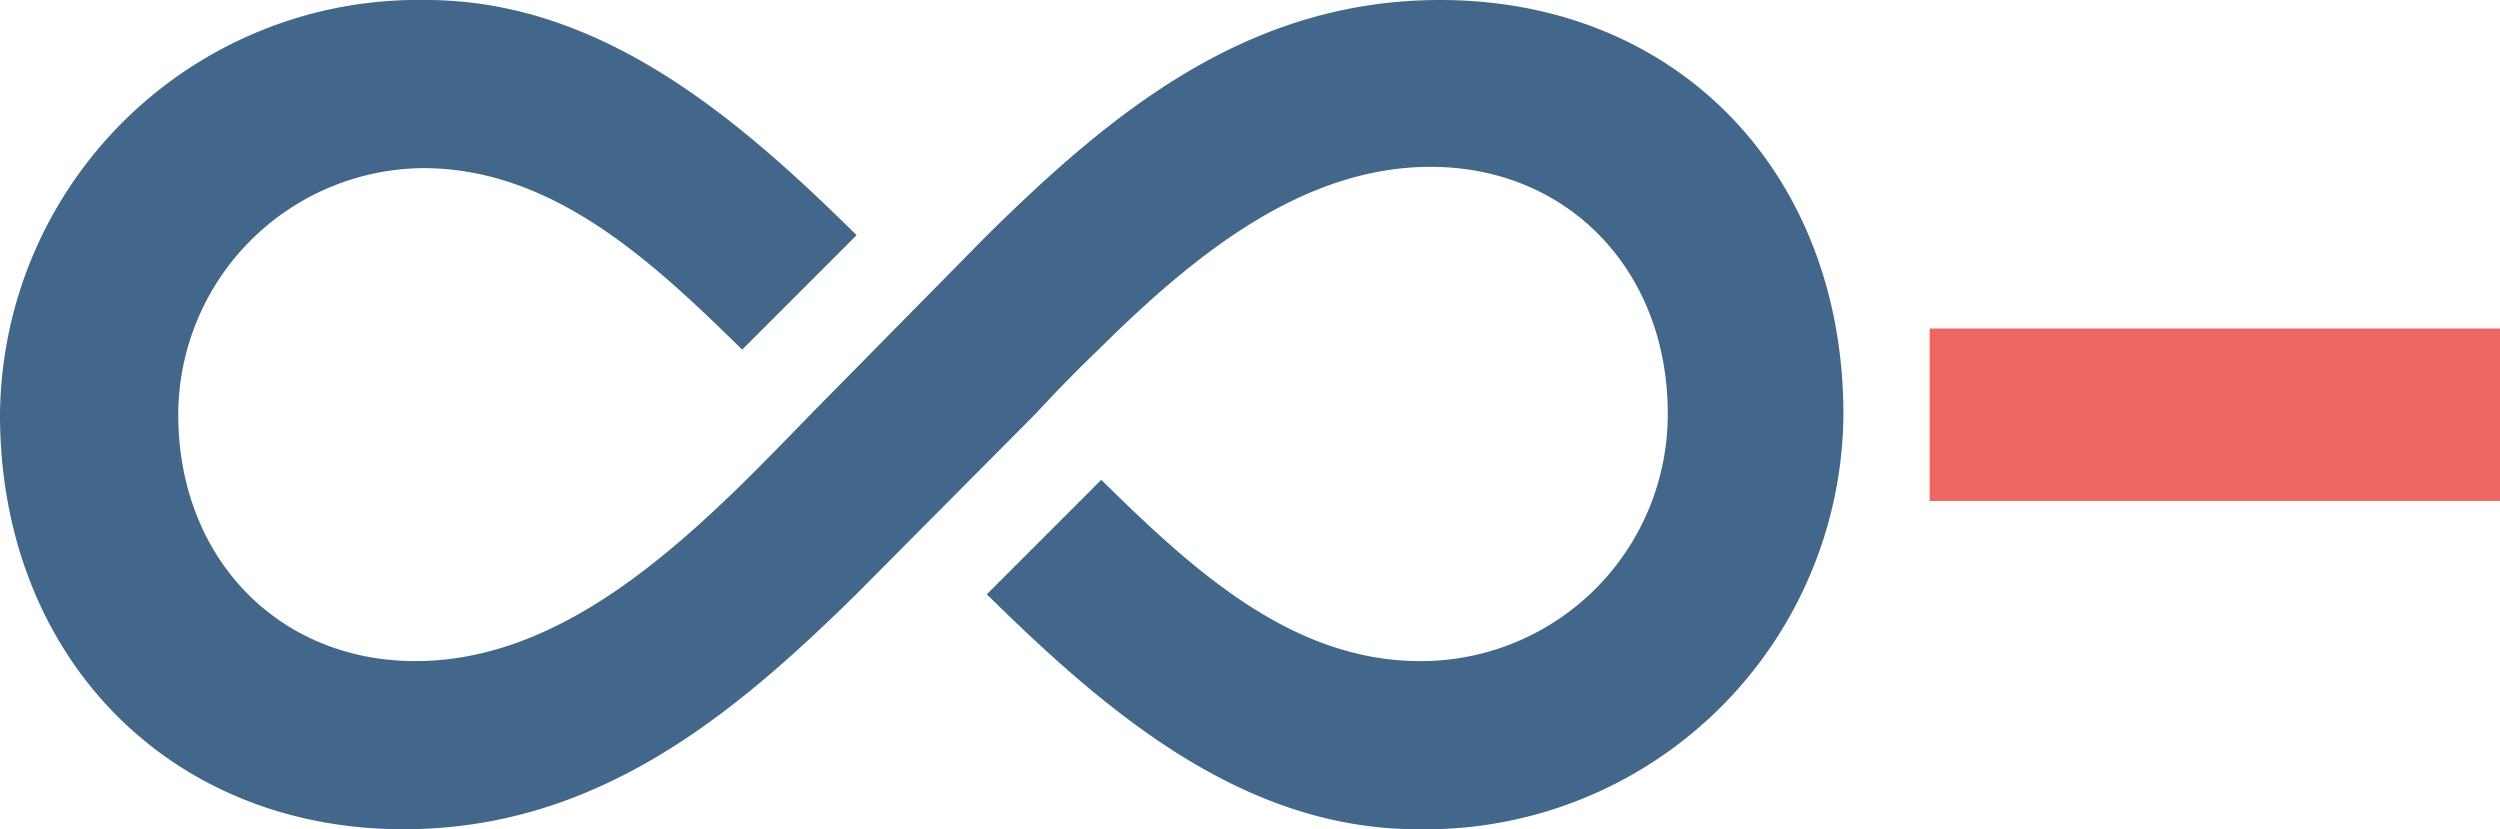 <svg xmlns="http://www.w3.org/2000/svg" viewBox="0 0 115.98 38.47"><defs><style>.cls-1{fill:#43668b;}.cls-2{fill:#ec6663;}</style></defs><g id="Layer_2" data-name="Layer 2"><g id="Layer_1-2" data-name="Layer 1"><path class="cls-1" d="M66.8,0c-8.95,0-15.27,5.26-21,10.91l-.13.13-8.08,8.2-.23.24c-.86.88-1.74,1.79-2.66,2.7l-.16.16c-4.31,4.23-9.33,8.33-15.27,8.33-6.37,0-11-4.8-11-11.43A11.46,11.46,0,0,1,19.63,7.8c6,0,10.61,4.3,14.8,8.42l5.31-5.31C34.21,5.45,27.86,0,19.76,0A19.4,19.4,0,0,0,0,19.24C0,30.41,7.8,38.47,18.72,38.47c8.94,0,15.26-5.25,21-10.9L48,19.24l.94-1c.63-.65,1.28-1.31,2-2l.16-.16c4.3-4.24,9.32-8.34,15.27-8.34,6.37,0,11,4.81,11,11.44A11.45,11.45,0,0,1,65.89,30.67c-6,0-10.61-4.29-14.8-8.41l-5.31,5.31c5.53,5.45,11.87,10.9,20,10.9A19.39,19.39,0,0,0,85.52,19.24C85.52,8.06,77.85,0,66.8,0Z"/><line class="cls-2" x1="89.52" y1="19.23" x2="115.98" y2="19.23"/><rect class="cls-2" x="89.52" y="15.24" width="26.46" height="8"/></g></g></svg>
